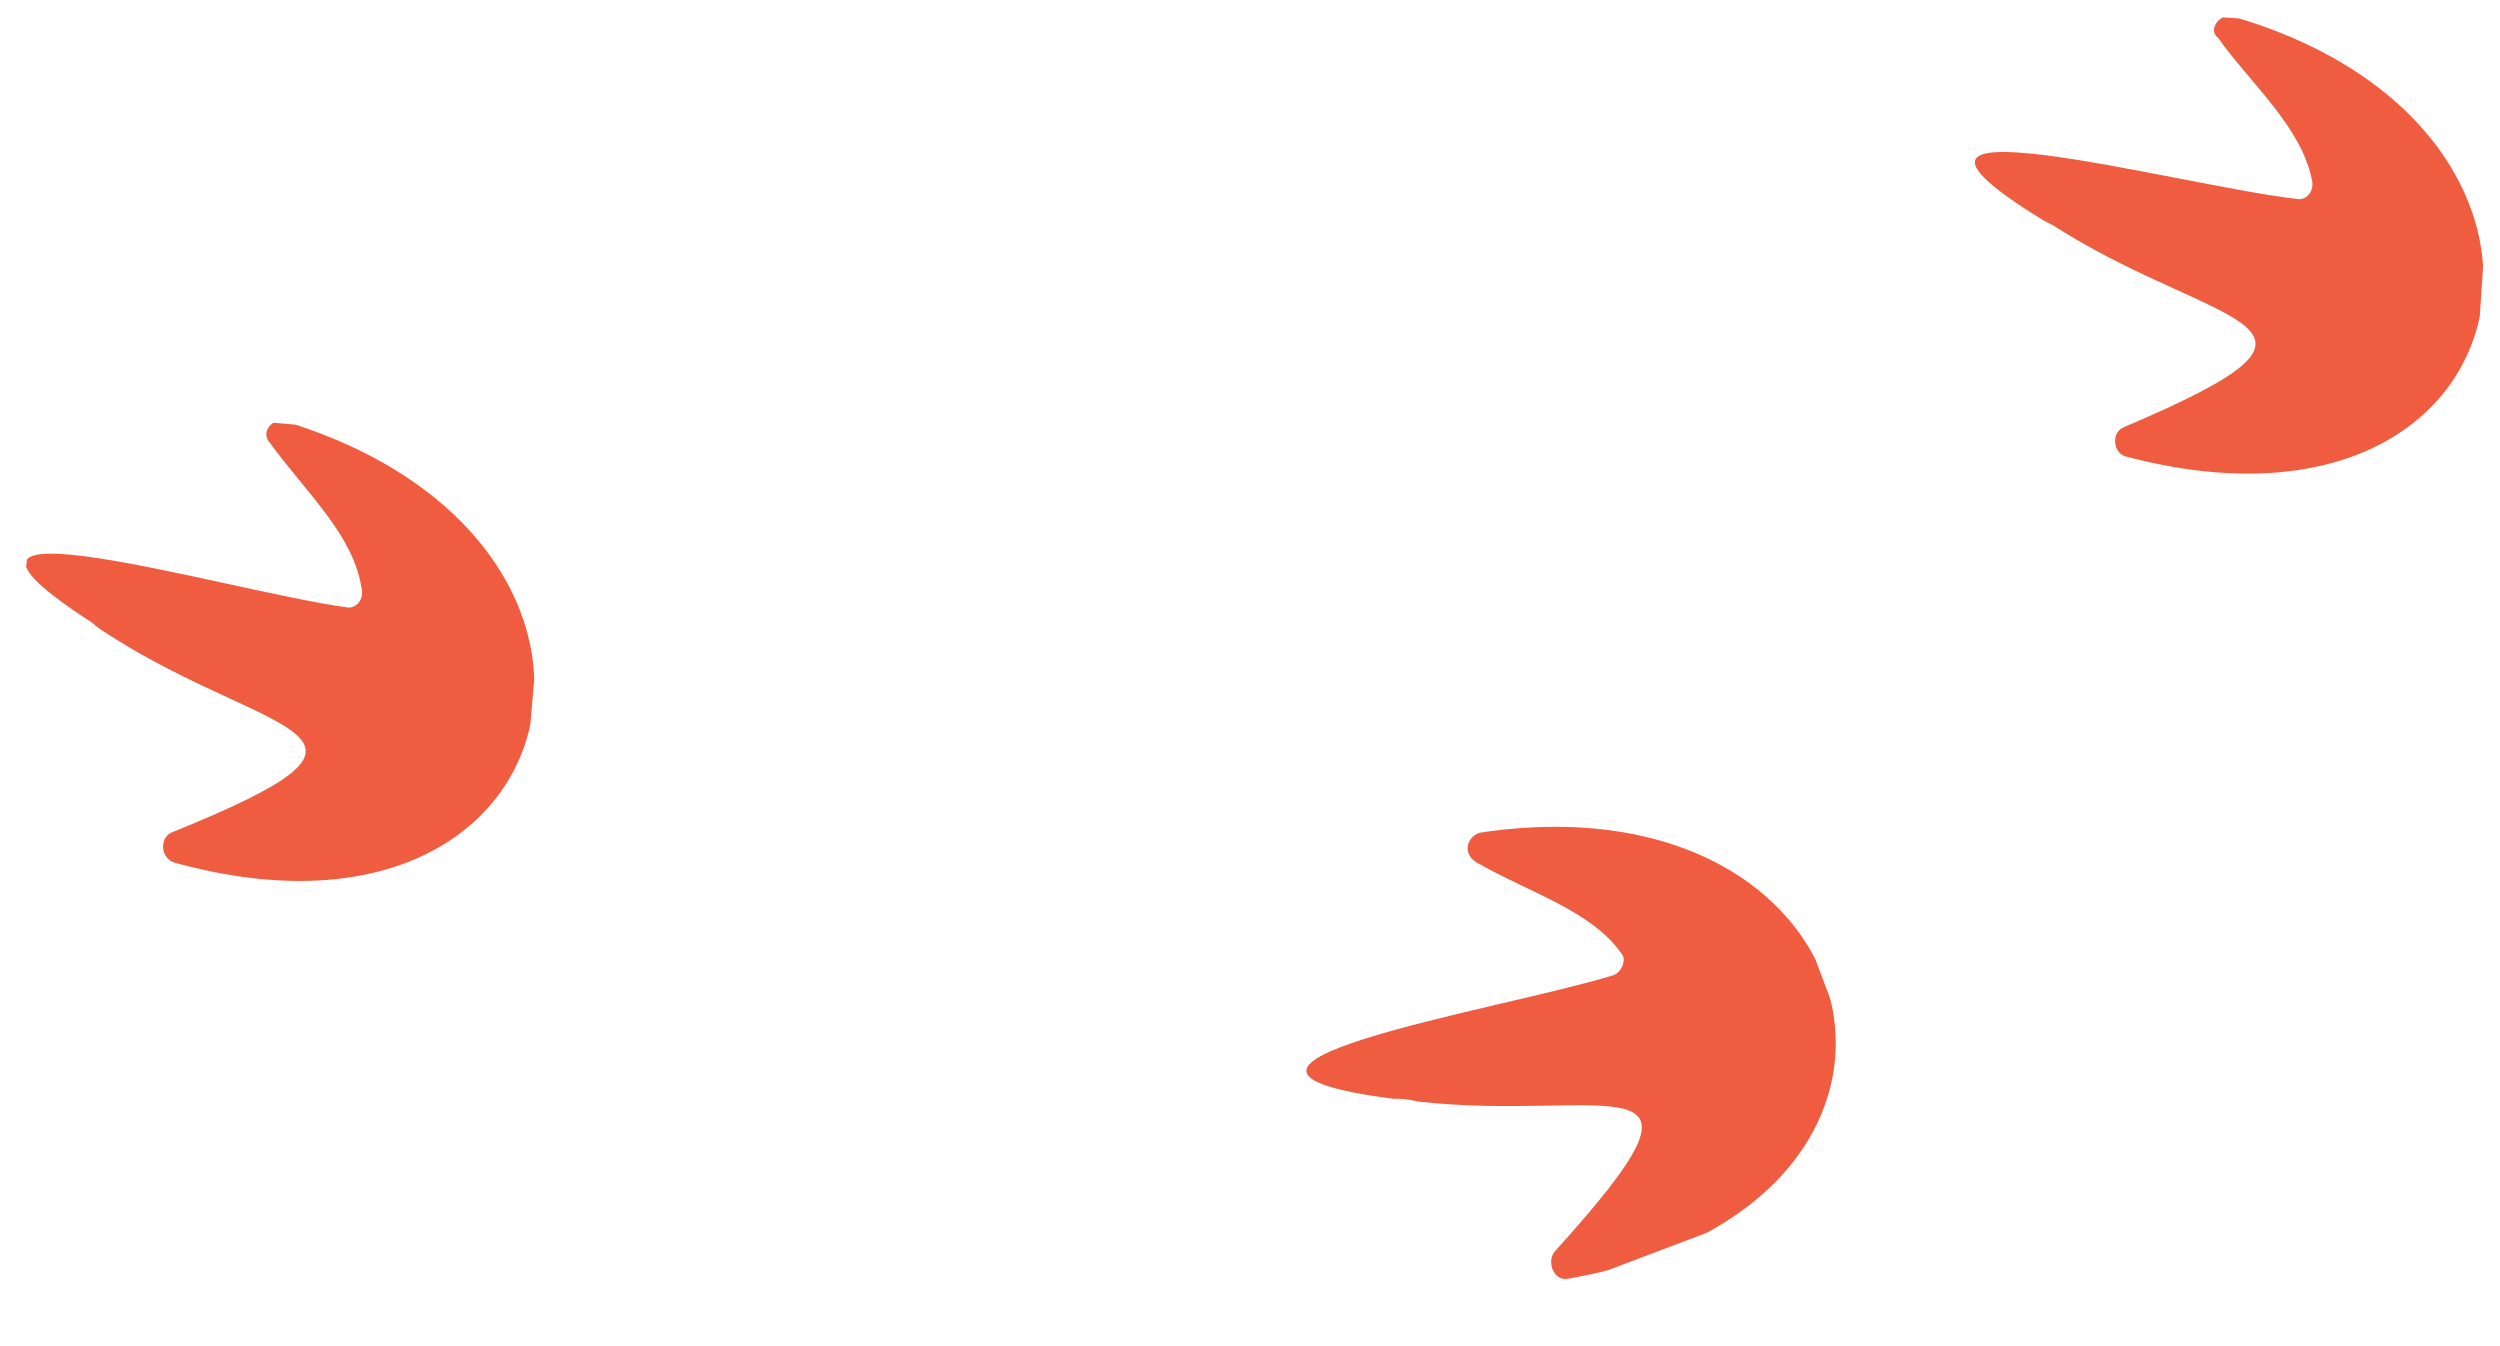 <?xml version="1.0" encoding="UTF-8"?>
<svg id="_圖層_1" data-name=" 圖層 1" xmlns="http://www.w3.org/2000/svg" xmlns:xlink="http://www.w3.org/1999/xlink" viewBox="0 0 93.06 50.1">
  <defs>
    <style>
      .cls-1 {
        fill: #ef5c3f;
      }

      .cls-1, .cls-2 {
        stroke-width: 0px;
      }

      .cls-3 {
        clip-path: url(#clippath);
      }

      .cls-2 {
        fill: none;
      }

      .cls-4 {
        clip-path: url(#clippath-1);
      }

      .cls-5 {
        clip-path: url(#clippath-2);
      }
    </style>
    <clipPath id="clippath">
      <rect class="cls-2" x="48.85" y="30.22" width="19.2" height="17" transform="translate(-9.92 23.2) rotate(-20.73)"/>
    </clipPath>
    <clipPath id="clippath-1">
      <rect class="cls-2" x="74.36" y="-.43" width="17" height="19.2" transform="translate(68.26 91.25) rotate(-86.23)"/>
    </clipPath>
    <clipPath id="clippath-2">
      <rect class="cls-2" x="1.84" y="14.69" width="17" height="19.2" transform="translate(-14.75 32.5) rotate(-85.08)"/>
    </clipPath>
  </defs>
  <g class="cls-3">
    <path class="cls-1" d="M55.06,31c15.1-2.3,18.8,13.9,3.3,16.6-.5.1-.8-.6-.5-1,6.8-7.5,1.9-4.8-5.1-5.6-.4-.1-.6-.1-.9-.1-9.3-1.2,4-3.3,8.2-4.6.3-.1.5-.6.3-.8-1.1-1.6-3.5-2.3-5.4-3.4-.5-.3-.4-.9.1-1.1h0Z"/>
  </g>
  <g class="cls-4">
    <path class="cls-1" d="M83.06.6c14.6,4.2,11.3,20.4-3.9,16.4-.5-.1-.6-.9-.1-1.1,9.2-3.9,3.7-3.6-2.3-7.3-.3-.2-.5-.3-.7-.4-8-4.9,5-1.3,9.4-.8.4.1.7-.3.6-.7-.4-2-2.3-3.6-3.5-5.3-.4-.3.1-.9.5-.8h0Z"/>
  </g>
  <g class="cls-5">
    <path class="cls-1" d="M10.66,15.7c14.6,4.5,10.9,20.6-4.2,16.4-.5-.2-.5-.9-.1-1.1,9.4-3.8,3.8-3.5-2.2-7.3-.3-.2-.5-.3-.7-.5-7.9-5.1,5-1.2,9.4-.6.4.1.7-.3.6-.7-.3-2-2.1-3.6-3.4-5.4-.4-.4.1-1,.6-.8h0Z"/>
  </g>
</svg>